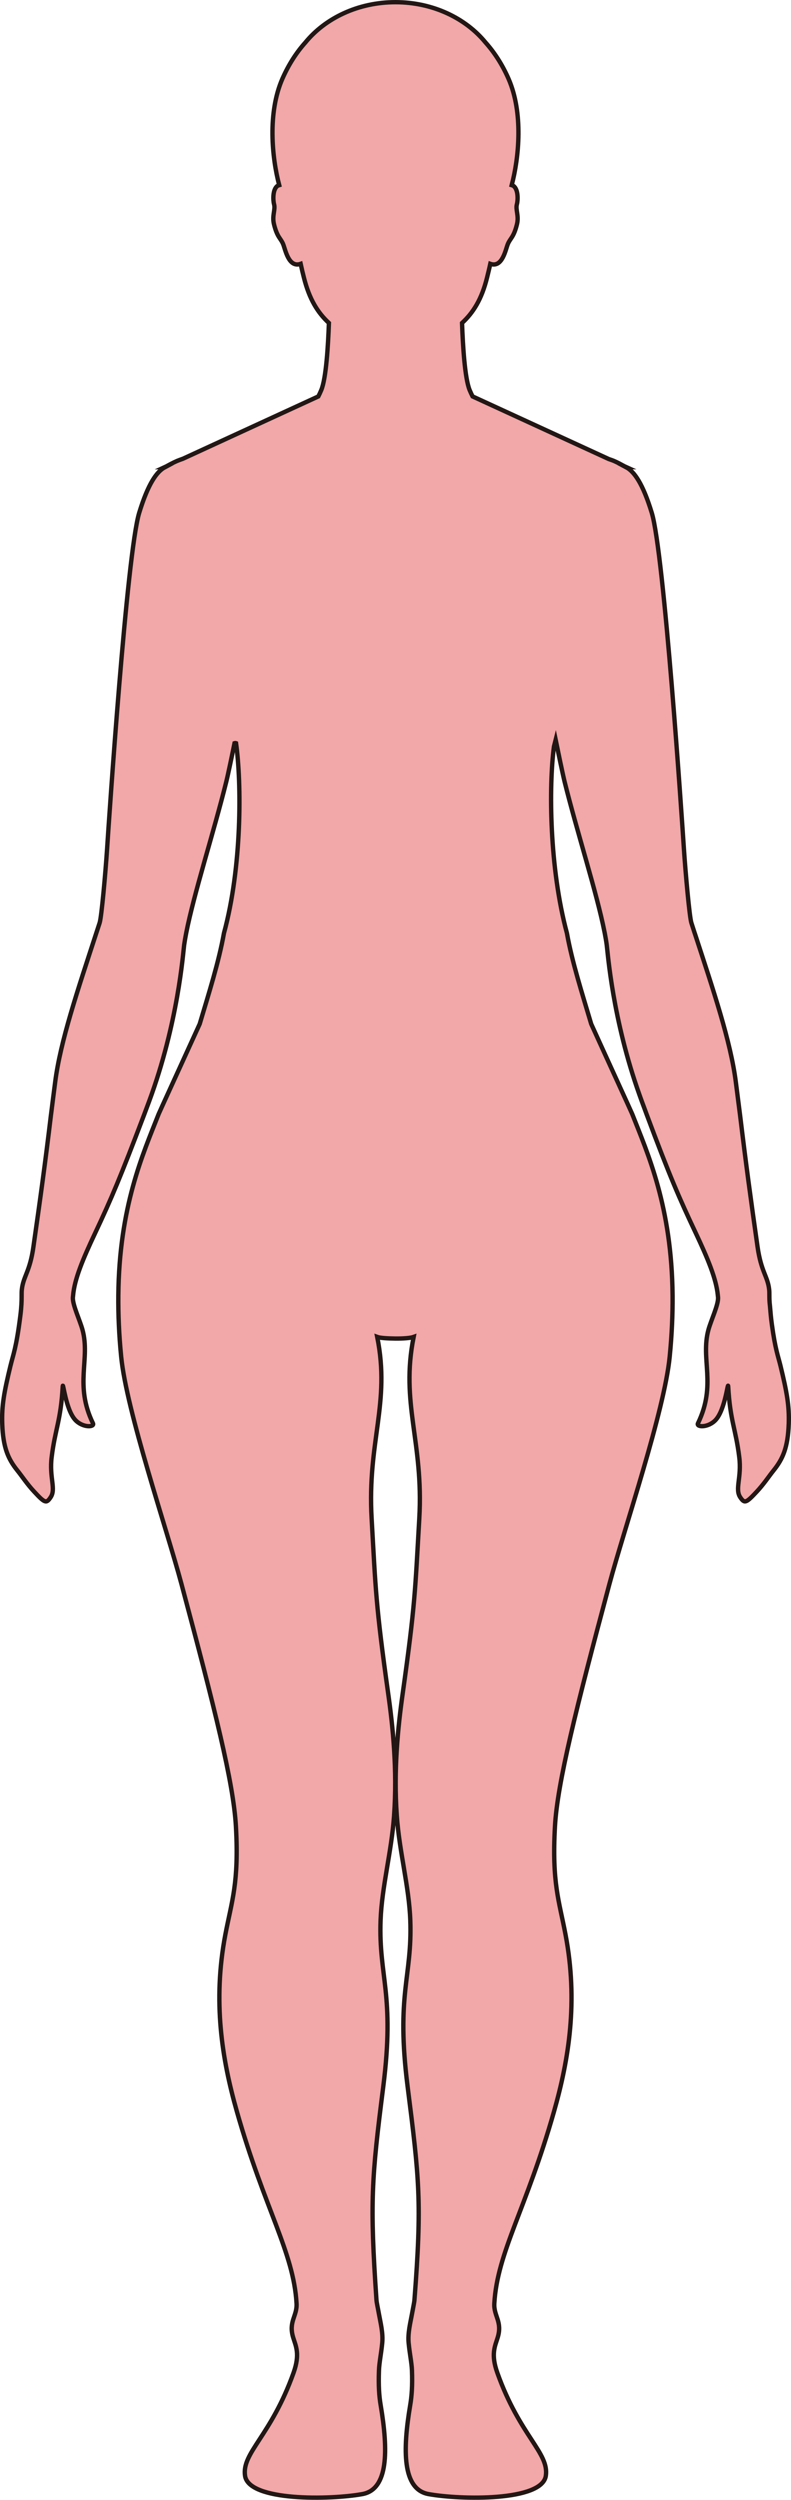 <?xml version="1.0" encoding="UTF-8"?>
<svg id="_레이어_2" data-name="레이어 2" xmlns="http://www.w3.org/2000/svg" viewBox="0 0 181.09 571.79">
  <defs>
    <style>
      .cls-1 {
        fill: #f2a7a9;
        stroke: #221714;
        stroke-miterlimit: 10;
      }
    </style>
  </defs>
  <g id="_레이어_1-2" data-name="레이어 1">
    <path class="cls-1" d="m176.72,303.02c-.22-1.6-.33-2.93-.44-4.24-.14-1.14-.14-1.95-.14-2.44,0-.55,0-.99-.05-1.42-.36-3.06-1.84-4.02-2.66-9.76-1.54-10.79-2.63-18.82-3.99-30.02-.01-.11-.02-.21-.04-.32-.29-2.29-.6-4.71-.94-7.33-1.19-9.31-5.15-21.01-9.35-33.87-.04-.11-.07-.22-.11-.32-.24-.74-.48-1.48-.72-2.23-.43-1.33-1.34-11.48-1.7-16.82-.44-6.67-4.55-67.76-7.37-76.97-2.03-6.64-3.99-9.43-5.89-10.43h.09l-.46-.21c-.42-.23-1.6-.88-2.39-1.21-.37-.16-.78-.29-1.18-.43l-31.19-14.33h0c-.23-.46-.46-.94-.67-1.45-1.11-2.7-1.56-10.21-1.74-15.34,2.54-2.35,4.49-5.38,5.73-10.41.22-.9.49-1.97.74-3.12,2.78.98,3.5-3.3,4.02-4.54.57-1.36,1.33-1.49,2.08-4.5.5-2-.37-3.32-.01-4.61.24-.87.35-3.32-.76-4.16-.11-.09-.26-.14-.43-.19,1.65-6.26,2.7-16.51-.73-24.34-1.49-3.39-3.32-6.12-5.26-8.29-4.56-5.57-12.1-9.22-20.62-9.22h-.01c-8.52,0-16.06,3.64-20.62,9.22-1.94,2.16-3.77,4.9-5.26,8.29-3.43,7.84-2.38,18.08-.73,24.34-.16.05-.31.09-.43.19-1.1.83-.99,3.29-.75,4.16.36,1.29-.51,2.6-.01,4.61.75,3.01,1.51,3.14,2.08,4.5.52,1.24,1.24,5.52,4.02,4.54.25,1.15.51,2.22.74,3.12,1.26,5.02,3.19,8.06,5.73,10.41-.18,5.13-.63,12.64-1.75,15.34-.21.51-.44.99-.67,1.45l-31.01,14.26c-.47.16-.92.33-1.36.51-.8.34-2.02,1-2.41,1.22l-.43.2h.09c-1.89,1-3.86,3.8-5.89,10.43-2.82,9.21-6.93,70.31-7.36,76.97-.36,5.34-1.26,15.48-1.7,16.82-.23.7-.46,1.39-.68,2.08-.03.1-.06.2-.1.3-4.21,12.93-8.21,24.68-9.4,34.04-.33,2.56-.64,4.94-.92,7.19-.02.1-.03.19-.04.29-1.35,11.29-2.47,19.34-4.02,30.19-.81,5.74-2.3,6.7-2.65,9.76-.05.44-.05.88-.05,1.42,0,.04,0,.24,0,.28,0,.94-.03,2.22-.29,4.29-.93,7.39-1.63,8.86-2.27,11.5-1.45,5.98-2.02,9.1-1.88,13.22.19,5.44,1.34,8.05,3.46,10.69,1.1,1.36,2.18,3.06,3.88,4.88,2.42,2.6,2.76,2.72,3.74,1.26,1.29-1.91-.35-4.5.24-9.21.8-6.46,2.09-8.28,2.53-16.17.07-1.2.69,5.27,2.83,7.64,1.69,1.88,4.55,1.75,4.09.81-4.31-8.9-.54-14.6-2.4-21.41-.6-2.17-2.24-5.61-2.2-7.28,0-.05,0-.1.01-.14.01-.12.03-.25.04-.37.31-3.77,2.28-8.43,5.04-14.28,3.75-7.95,5.83-12.89,11.17-26.95.04-.1.07-.19.11-.29.35-.93.71-1.88,1.08-2.89,6.66-17.98,7.77-33.9,8.03-35.8.11-.77.26-1.63.43-2.52.02-.1.04-.21.06-.31.88-4.46,2.43-10.14,4.13-16.18,1.71-6.05,3.56-12.44,5.02-18.31.42-1.68,1.39-6.36,1.89-8.82.13-.04.24-.04.35,0,1.28,9.15,1.36,28.29-2.77,43.45,0,0,0,0,0,0-1.19,6.63-3.45,13.71-5.55,20.76-3.87,8.5-9.2,20.1-9.4,20.61-3.59,9.13-9.05,21.22-9.23,41.52-.04,4.28.15,8.91.65,13.97,1.24,12.52,10.39,39.26,13.81,52.03,7.6,28.38,11.9,45.41,12.46,55.42.72,12.92-.94,16.97-2.43,24.79-2.89,15.21-.78,28.37,2.65,40.42,6.34,22.28,12.99,32.19,13.66,43.89.17,2.91-1.91,4.14-.76,7.83.59,1.92,1.6,3.76.07,8.04-5.17,14.48-11.89,18.28-11.1,23.57.88,5.86,19.55,5.49,26.85,4.17,6.01-1.09,5.93-10.06,4.2-20.34-.35-2.07-.52-4.4-.39-7.96.06-1.75.51-3.8.75-6.28.22-2.28-.41-4.68-.75-6.59-.26-1.45-.53-2.61-.57-3.21-1.55-22.39-1.12-27.76,1.55-48.8,2.7-21.26-1.08-25.08-.61-38.08.29-7.7,2.5-15.58,3.09-23.92.75-10.47-.28-20.35-1.33-27.79-2.89-20.57-2.88-23.89-3.81-40.16-1.02-17.66,4.34-26.31,1.28-41.54.71.26,2.45.35,4.17.37s3.46-.11,4.17-.37c-3.06,15.23,2.3,23.88,1.29,41.54-.94,16.27-.92,19.59-3.82,40.16-1.05,7.44-2.08,17.32-1.33,27.79.59,8.34,2.81,16.22,3.09,23.92.47,13-3.31,16.82-.61,38.08,2.67,21.04,3.3,26.42,1.56,48.8-.05.6-.31,1.76-.57,3.21-.34,1.91-.98,4.31-.76,6.59.24,2.48.69,4.53.76,6.28.13,3.56-.05,5.89-.4,7.96-1.73,10.28-1.81,19.25,4.2,20.34,7.31,1.32,25.97,1.69,26.85-4.17.79-5.29-5.93-9.09-11.1-23.57-1.53-4.28-.52-6.12.07-8.04,1.14-3.69-.93-4.92-.76-7.83.67-11.7,7.32-21.61,13.66-43.89,3.43-12.05,5.54-25.21,2.65-40.42-1.48-7.82-3.15-11.87-2.43-24.79.56-10.01,4.86-27.04,12.46-55.42,3.42-12.77,12.58-39.51,13.81-52.03.5-5.06.69-9.69.66-13.97-.19-20.3-5.65-32.39-9.24-41.52-.2-.5-5.53-12.1-9.39-20.6-2.09-7.05-4.37-14.14-5.56-20.77,0,0,0,0,0,0-4.02-14.93-4.17-33.54-2.97-42.68.13-.52.26-1.04.39-1.55.47,2.29,1.59,7.74,2.05,9.6,2.9,11.66,7.37,25.42,9.13,34.34.02.1.04.19.06.29.18.94.34,1.85.45,2.68.26,1.85,1.31,16.98,7.52,34.36.35.98.7,1.94,1.06,2.89.21.56.4,1.09.59,1.6,5.3,14.19,7.46,19.11,11.23,27.09,2.72,5.77,4.66,10.4,5.03,14.14,0,.1.02.19.03.29.01.09.03.2.03.3.08,1.65-1.59,5.15-2.2,7.34-1.86,6.81,1.91,12.51-2.4,21.41-.46.94,2.4,1.07,4.09-.81,2.14-2.37,2.76-8.84,2.83-7.64.44,7.89,1.73,9.71,2.53,16.17.59,4.71-1.05,7.31.23,9.21.99,1.46,1.33,1.33,3.75-1.26,1.7-1.82,2.78-3.52,3.88-4.88,2.12-2.64,3.28-5.24,3.47-10.69.14-4.12-.43-7.24-1.88-13.22-.57-2.33-1.19-3.74-1.97-9.4Z"/>
  </g>
</svg>